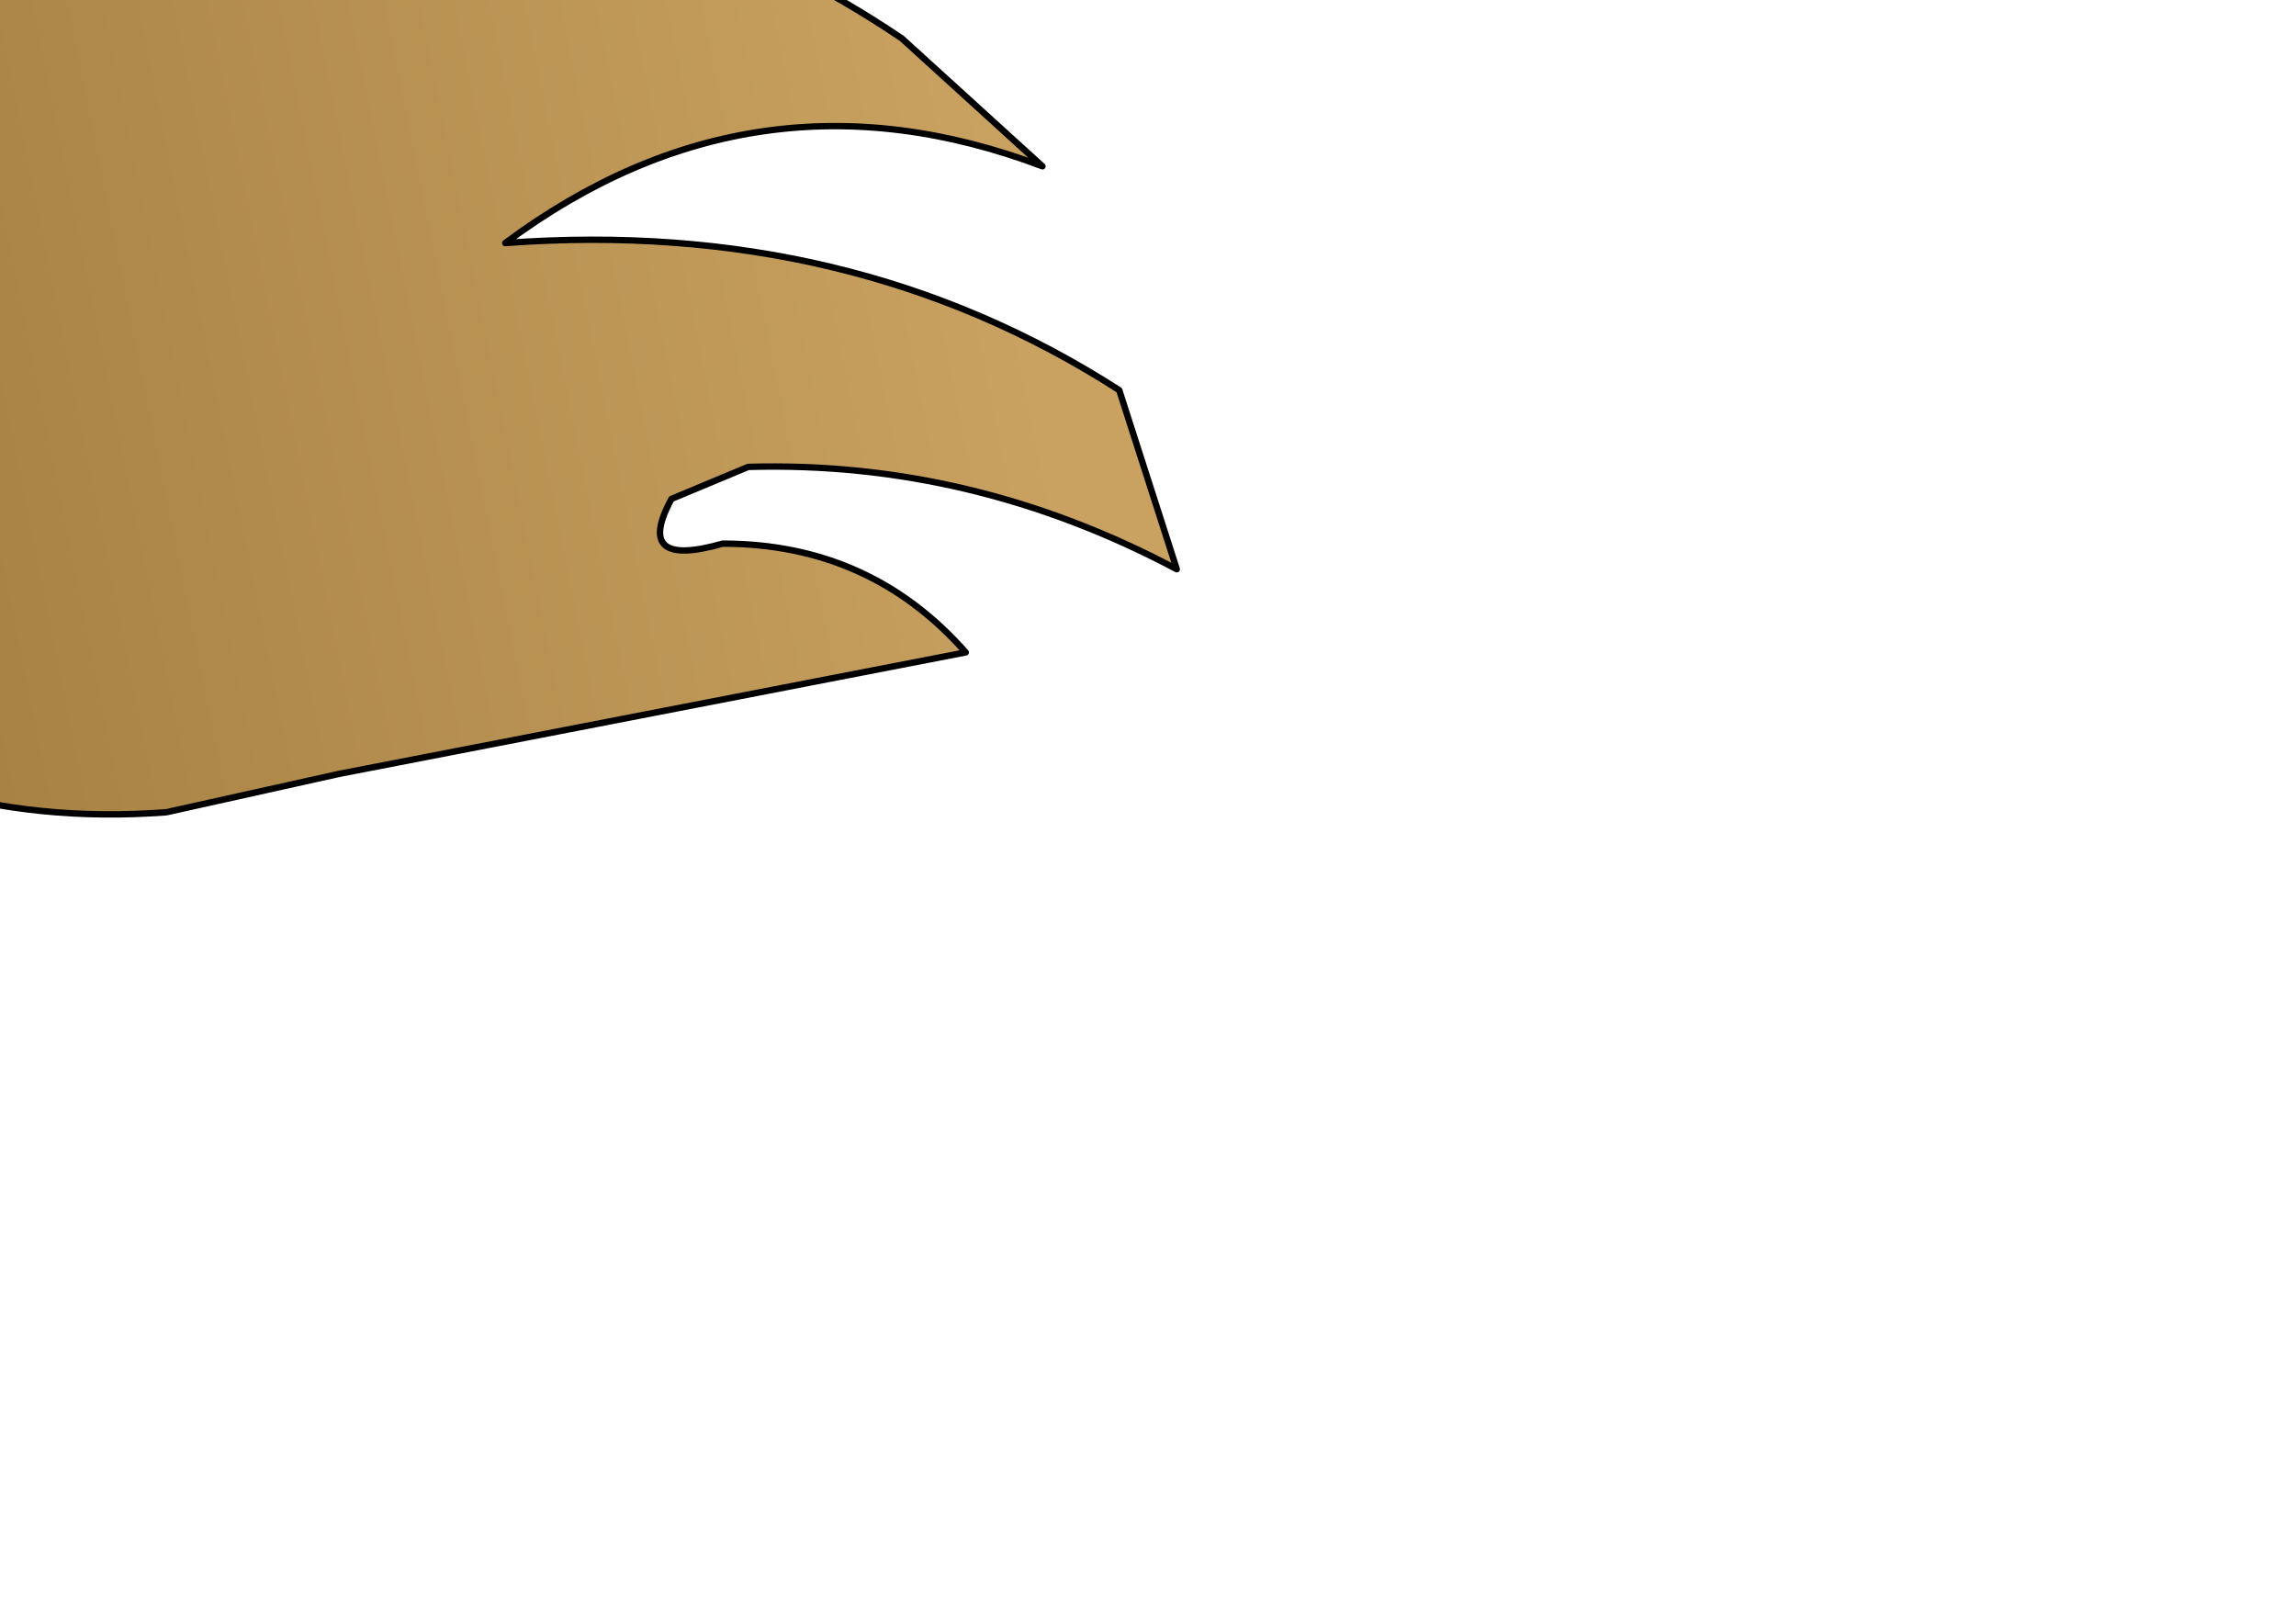 <?xml version="1.0" encoding="UTF-8" standalone="no"?>
<svg xmlns:xlink="http://www.w3.org/1999/xlink" height="12.5px" width="17.95px" xmlns="http://www.w3.org/2000/svg">
  <g transform="matrix(1.0, 0.0, 0.0, 1.0, 0.0, 0.0)">
    <path d="M1.45 -4.7 L1.5 -4.55 0.15 -4.4 4.7 -3.0 6.15 -1.2 2.9 -1.05 Q5.2 -0.95 7.05 0.3 L8.15 1.3 Q5.9 0.45 3.95 1.9 6.65 1.7 8.75 3.05 L9.2 4.45 Q7.6 3.6 5.85 3.65 L5.25 3.9 Q4.95 4.45 5.65 4.25 6.8 4.25 7.55 5.1 L2.65 6.05 1.3 6.35 Q-0.7 6.5 -2.2 5.3 L-4.05 3.55 Q-6.35 1.05 -8.0 -2.0 L-8.6 -3.2 Q-6.5 -4.7 -5.0 -5.3 L-2.6 -6.15 -0.3 -5.65 1.15 -5.0 1.45 -4.7" fill="url(#gradient0)" fill-rule="evenodd" stroke="none"/>
    <path d="M1.45 -4.7 L1.15 -5.0 -0.3 -5.65 -2.6 -6.15 M-8.6 -3.2 L-8.0 -2.0 Q-6.35 1.05 -4.05 3.55 L-2.2 5.3 Q-0.7 6.5 1.3 6.35 L2.65 6.05 7.55 5.1 Q6.8 4.25 5.65 4.25 4.95 4.45 5.25 3.9 L5.85 3.65 Q7.6 3.6 9.2 4.45 L8.75 3.05 Q6.65 1.7 3.95 1.9 5.9 0.45 8.15 1.3 L7.05 0.3 Q5.2 -0.95 2.9 -1.05 L6.15 -1.2 4.7 -3.0 0.15 -4.4 1.5 -4.55 1.45 -4.7 M-8.6 -3.2 L-8.75 -2.95" fill="none" stroke="#000000" stroke-linecap="round" stroke-linejoin="round" stroke-width="0.05"/>
  </g>
  <defs>
    <linearGradient gradientTransform="matrix(-0.008, 0.002, -0.002, -0.01, 0.55, -0.55)" gradientUnits="userSpaceOnUse" id="gradient0" spreadMethod="pad" x1="-819.2" x2="819.2">
      <stop offset="0.0" stop-color="#c9a261"/>
      <stop offset="1.0" stop-color="#957033"/>
    </linearGradient>
  </defs>
</svg>
